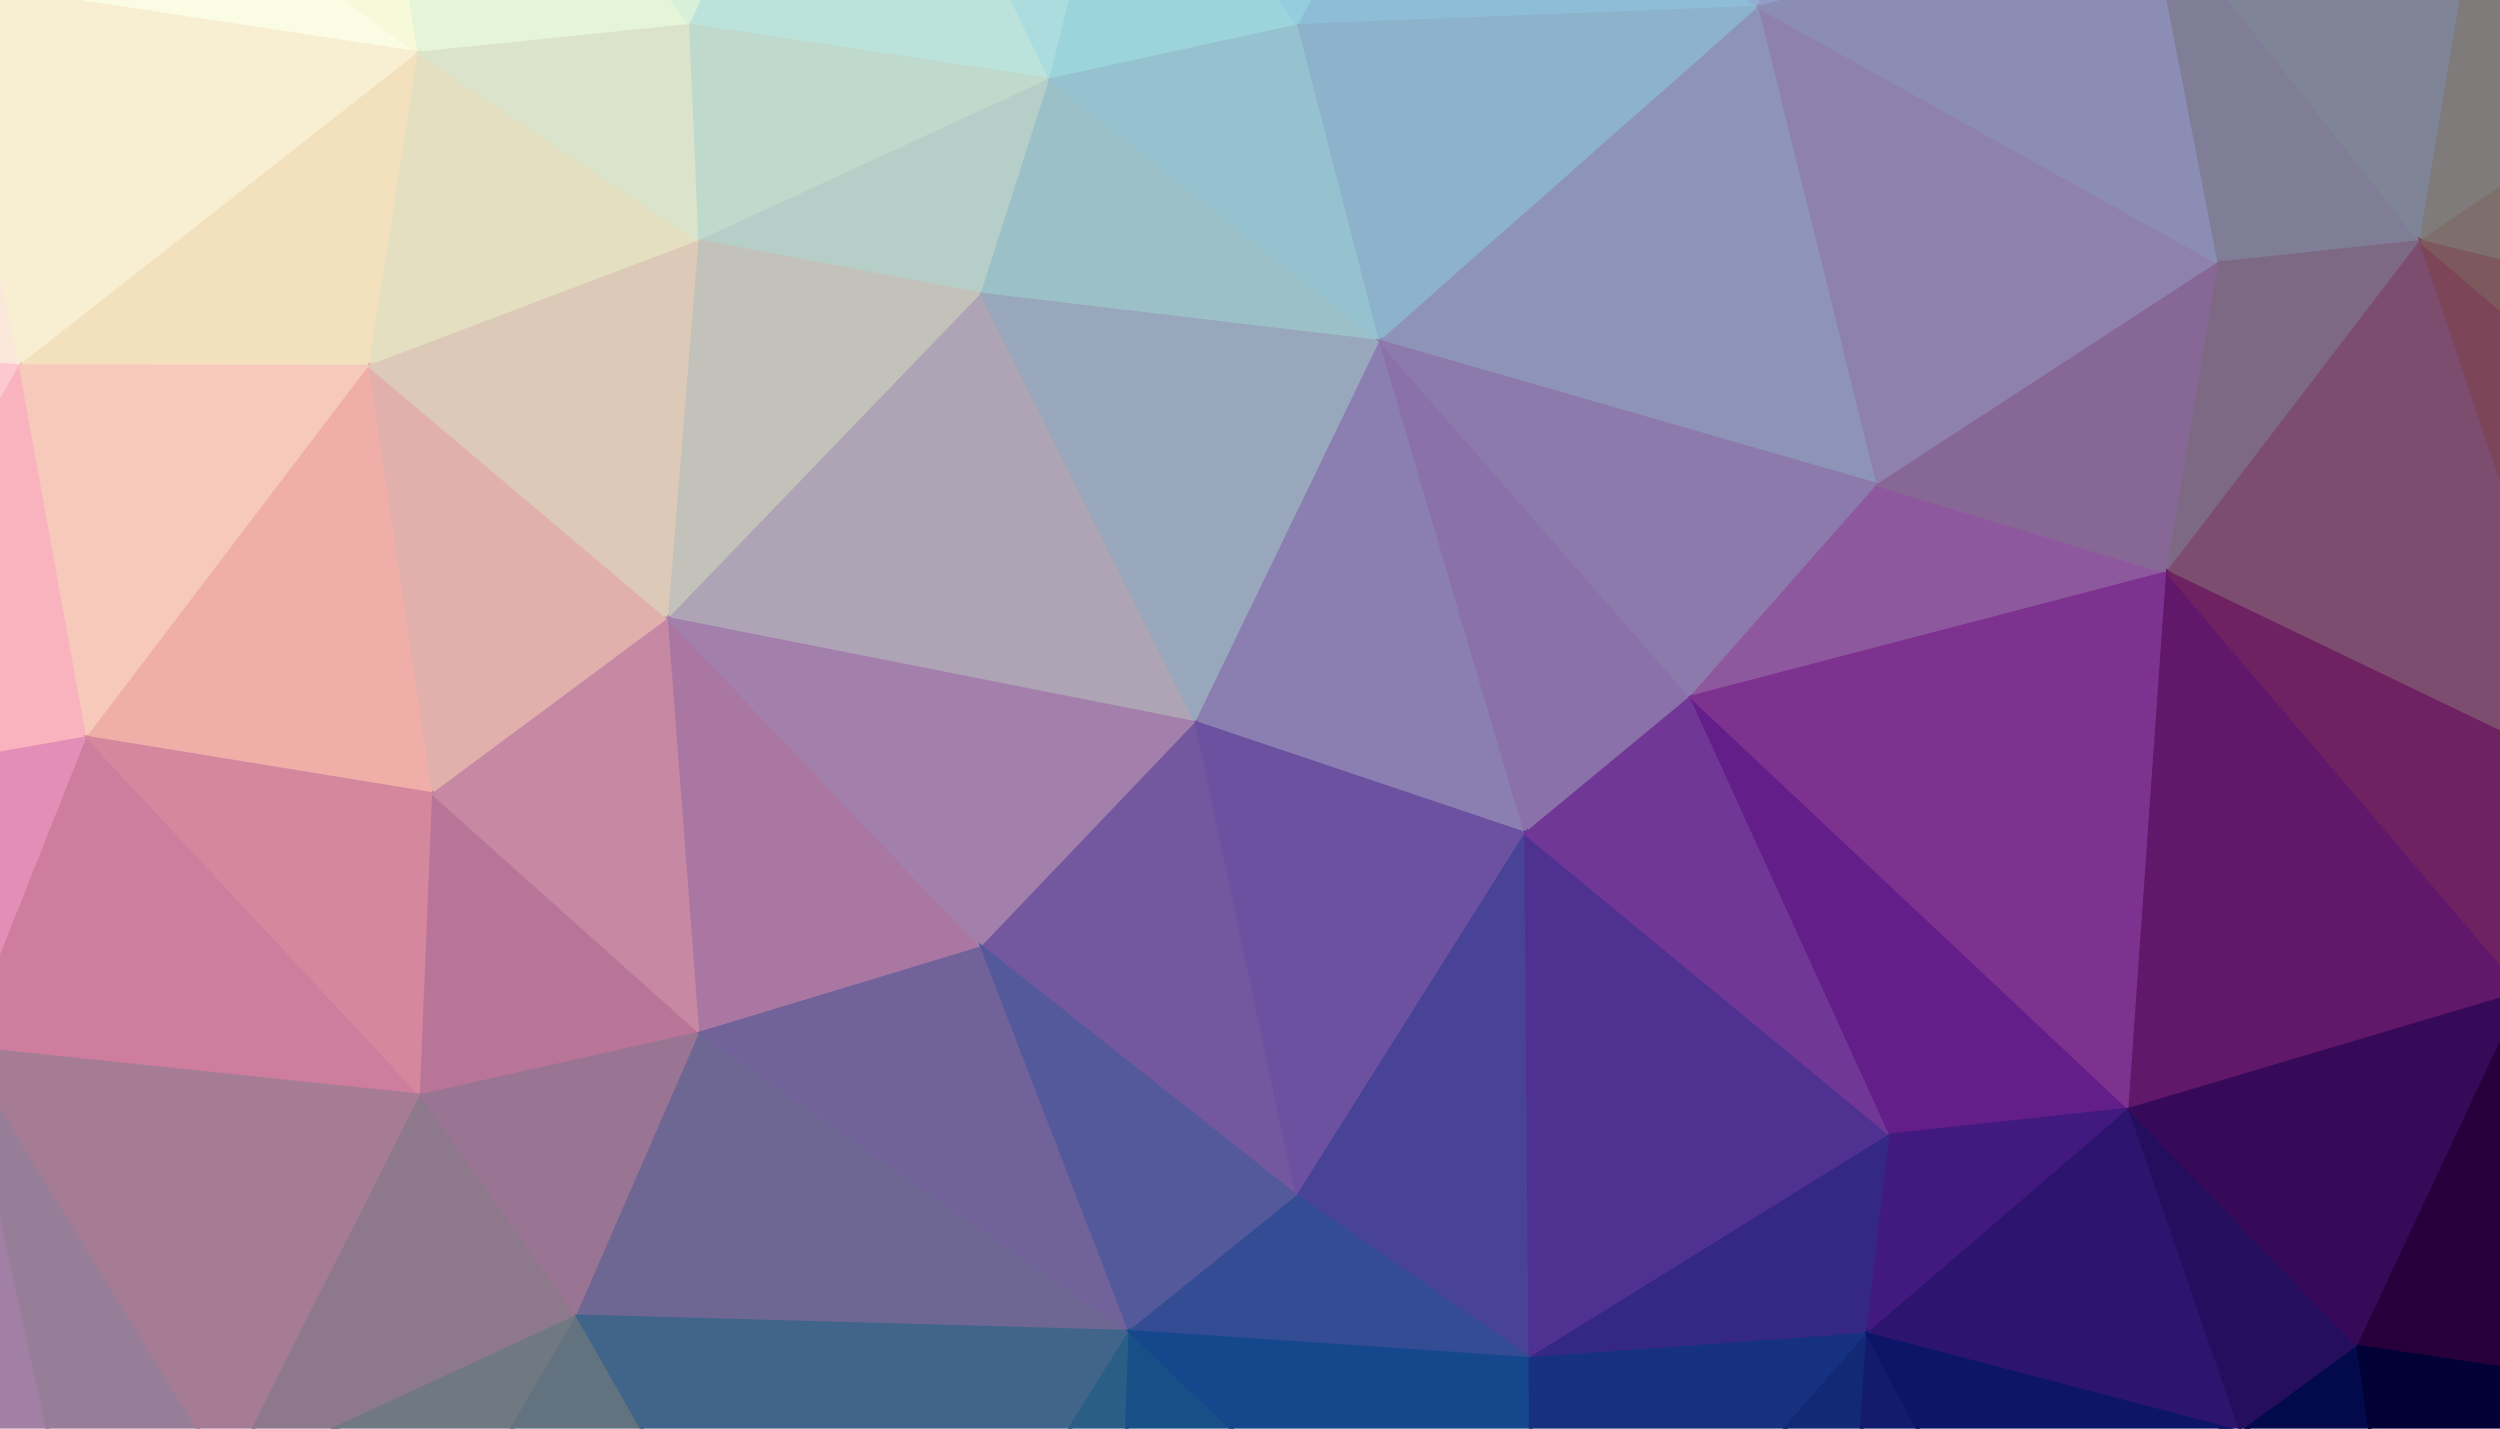 <svg xmlns="http://www.w3.org/2000/svg" width="700" height="400"><g><path fill="#fffffa" stroke="#fffffa" d="M-67.156,-99.953L-84.901,-17.973L-12.065,-80.43Z"/><path fill="#ffffeb" stroke="#ffffeb" d="M-67.156,-99.953L-12.065,-80.43L93.803,-130.486Z"/><path fill="#fffff6" stroke="#fffff6" d="M-12.065,-80.43L-84.901,-17.973L-16.829,-5.415Z"/><path fill="#fcfee5" stroke="#fcfee5" d="M-12.065,-80.43L-16.829,-5.415L117.452,14.906Z"/><path fill="#f8fcdb" stroke="#f8fcdb" d="M-12.065,-80.43L117.452,14.906L93.803,-130.486Z"/><path fill="#e8f6d9" stroke="#e8f6d9" d="M93.803,-130.486L117.452,14.906L193.464,7.171Z"/><path fill="#daf1db" stroke="#daf1db" d="M93.803,-130.486L193.464,7.171L239.369,-91.809Z"/><path fill="#addfe0" stroke="#addfe0" d="M93.803,-130.486L239.369,-91.809L506.869,-105.234Z"/><path fill="#8ec8e0" stroke="#8ec8e0" d="M93.803,-130.486L506.869,-105.234L565.334,-115.792Z"/><path fill="#91a9d1" stroke="#91a9d1" d="M93.803,-130.486L565.334,-115.792L802.27,-139.109Z"/><path fill="#bce5dd" stroke="#bce5dd" d="M239.369,-91.809L193.464,7.171L294.235,22.348Z"/><path fill="#acdfe0" stroke="#acdfe0" d="M239.369,-91.809L294.235,22.348L314.774,-60.462Z"/><path fill="#9fd9e2" stroke="#9fd9e2" d="M239.369,-91.809L314.774,-60.462L401.332,-62.077Z"/><path fill="#90cae0" stroke="#90cae0" d="M239.369,-91.809L401.332,-62.077L506.869,-105.234Z"/><path fill="#9dd6de" stroke="#9dd6de" d="M314.774,-60.462L294.235,22.348L363.806,7.207Z"/><path fill="#95cfe0" stroke="#95cfe0" d="M314.774,-60.462L363.806,7.207L401.332,-62.077Z"/><path fill="#8fbeda" stroke="#8fbeda" d="M401.332,-62.077L363.806,7.207L492.838,2.092Z"/><path fill="#91afd4" stroke="#91afd4" d="M401.332,-62.077L492.838,2.092L506.869,-105.234Z"/><path fill="#929dcb" stroke="#929dcb" d="M506.869,-105.234L492.838,2.092L601.483,-28.891Z"/><path fill="#9098c5" stroke="#9098c5" d="M506.869,-105.234L601.483,-28.891L565.334,-115.792Z"/><path fill="#8690b0" stroke="#8690b0" d="M565.334,-115.792L601.483,-28.891L667.648,-89.041Z"/><path fill="#808696" stroke="#808696" d="M565.334,-115.792L667.648,-89.041L802.27,-139.109Z"/><path fill="#80899f" stroke="#80899f" d="M667.648,-89.041L601.483,-28.891L695.332,-37.002Z"/><path fill="#808085" stroke="#808085" d="M667.648,-89.041L695.332,-37.002L802.27,-139.109Z"/><path fill="gray" stroke="gray" d="M802.27,-139.109L695.332,-37.002L833.162,-36.862Z"/><path fill="#fdd4dc" stroke="#fdd4dc" d="M-84.901,-17.973L-123.733,286.694L-73.417,96.638Z"/><path fill="#fff5ef" stroke="#fff5ef" d="M-84.901,-17.973L-73.417,96.638L-16.829,-5.415Z"/><path fill="#feeadc" stroke="#feeadc" d="M-16.829,-5.415L-73.417,96.638L5.788,102.526Z"/><path fill="#faf0d4" stroke="#faf0d4" d="M-16.829,-5.415L5.788,102.526L117.452,14.906Z"/><path fill="#f5e3be" stroke="#f5e3be" d="M117.452,14.906L5.788,102.526L103.691,102.617Z"/><path fill="#e6e1c3" stroke="#e6e1c3" d="M117.452,14.906L103.691,102.617L196.05,67.658Z"/><path fill="#dde6cd" stroke="#dde6cd" d="M117.452,14.906L196.05,67.658L193.464,7.171Z"/><path fill="#c1dbcf" stroke="#c1dbcf" d="M193.464,7.171L196.05,67.658L294.235,22.348Z"/><path fill="#b6d0c9" stroke="#b6d0c9" d="M294.235,22.348L196.05,67.658L275.015,82.501Z"/><path fill="#9dc2c9" stroke="#9dc2c9" d="M294.235,22.348L275.015,82.501L386.687,95.733Z"/><path fill="#97c3d0" stroke="#97c3d0" d="M294.235,22.348L386.687,95.733L363.806,7.207Z"/><path fill="#8eb3cd" stroke="#8eb3cd" d="M363.806,7.207L386.687,95.733L492.838,2.092Z"/><path fill="#8f95b8" stroke="#8f95b8" d="M492.838,2.092L386.687,95.733L525.985,135.831Z"/><path fill="#9082af" stroke="#9082af" d="M492.838,2.092L525.985,135.831L621.416,73.69Z"/><path fill="#8d8eb5" stroke="#8d8eb5" d="M492.838,2.092L621.416,73.69L601.483,-28.891Z"/><path fill="#817f98" stroke="#817f98" d="M601.483,-28.891L621.416,73.69L677.885,67.679Z"/><path fill="#808598" stroke="#808598" d="M601.483,-28.891L677.885,67.679L695.332,-37.002Z"/><path fill="#807c7b" stroke="#807c7b" d="M695.332,-37.002L677.885,67.679L833.162,-36.862Z"/><path fill="#7f706e" stroke="#7f706e" d="M833.162,-36.862L677.885,67.679L829.15,104.922Z"/><path fill="#7d4f5a" stroke="#7d4f5a" d="M833.162,-36.862L829.15,104.922L833.336,336.992Z"/><path fill="#f4a6ce" stroke="#f4a6ce" d="M-73.417,96.638L-123.733,286.694L-63.298,221.961Z"/><path fill="#fdcbd1" stroke="#fdcbd1" d="M-73.417,96.638L-63.298,221.961L5.788,102.526Z"/><path fill="#fbb4c0" stroke="#fbb4c0" d="M5.788,102.526L-63.298,221.961L24.674,206.598Z"/><path fill="#f8cbbb" stroke="#f8cbbb" d="M5.788,102.526L24.674,206.598L103.691,102.617Z"/><path fill="#f1b0a9" stroke="#f1b0a9" d="M103.691,102.617L24.674,206.598L121.467,222.388Z"/><path fill="#e4b1ad" stroke="#e4b1ad" d="M103.691,102.617L121.467,222.388L187.494,173.366Z"/><path fill="#decbb8" stroke="#decbb8" d="M103.691,102.617L187.494,173.366L196.05,67.658Z"/><path fill="#c4c4bb" stroke="#c4c4bb" d="M196.05,67.658L187.494,173.366L275.015,82.501Z"/><path fill="#afa5b6" stroke="#afa5b6" d="M275.015,82.501L187.494,173.366L335.055,202.493Z"/><path fill="#99a8bd" stroke="#99a8bd" d="M275.015,82.501L335.055,202.493L386.687,95.733Z"/><path fill="#8c7fb1" stroke="#8c7fb1" d="M386.687,95.733L335.055,202.493L427.286,233.507Z"/><path fill="#8c72ab" stroke="#8c72ab" d="M386.687,95.733L427.286,233.507L473.634,195.185Z"/><path fill="#8e7bad" stroke="#8e7bad" d="M386.687,95.733L473.634,195.185L525.985,135.831Z"/><path fill="#8f599f" stroke="#8f599f" d="M525.985,135.831L473.634,195.185L606.994,160.359Z"/><path fill="#886896" stroke="#886896" d="M525.985,135.831L606.994,160.359L621.416,73.69Z"/><path fill="#7f6a86" stroke="#7f6a86" d="M621.416,73.69L606.994,160.359L677.885,67.679Z"/><path fill="#7d4e70" stroke="#7d4e70" d="M677.885,67.679L606.994,160.359L728.735,218.873Z"/><path fill="#7d4659" stroke="#7d4659" d="M677.885,67.679L728.735,218.873L788.506,161.678Z"/><path fill="#7e595d" stroke="#7e595d" d="M677.885,67.679L788.506,161.678L829.15,104.922Z"/><path fill="#75274e" stroke="#75274e" d="M829.15,104.922L788.506,161.678L833.336,336.992Z"/><path fill="#d680bd" stroke="#d680bd" d="M-63.298,221.961L-123.733,286.694L-9.864,293.399Z"/><path fill="#e58fb7" stroke="#e58fb7" d="M-63.298,221.961L-9.864,293.399L24.674,206.598Z"/><path fill="#d07ea0" stroke="#d07ea0" d="M24.674,206.598L-9.864,293.399L118.051,306.777Z"/><path fill="#d7889e" stroke="#d7889e" d="M24.674,206.598L118.051,306.777L121.467,222.388Z"/><path fill="#ba7699" stroke="#ba7699" d="M121.467,222.388L118.051,306.777L196.282,289.246Z"/><path fill="#c989a5" stroke="#c989a5" d="M121.467,222.388L196.282,289.246L187.494,173.366Z"/><path fill="#aa78a3" stroke="#aa78a3" d="M187.494,173.366L196.282,289.246L275.066,265.369Z"/><path fill="#a481ac" stroke="#a481ac" d="M187.494,173.366L275.066,265.369L335.055,202.493Z"/><path fill="#7459a1" stroke="#7459a1" d="M335.055,202.493L275.066,265.369L363.279,335.167Z"/><path fill="#6e52a2" stroke="#6e52a2" d="M335.055,202.493L363.279,335.167L427.286,233.507Z"/><path fill="#494498" stroke="#494498" d="M427.286,233.507L363.279,335.167L428.448,380.479Z"/><path fill="#4f3191" stroke="#4f3191" d="M427.286,233.507L428.448,380.479L529.517,317.818Z"/><path fill="#723797" stroke="#723797" d="M427.286,233.507L529.517,317.818L473.634,195.185Z"/><path fill="#651e8a" stroke="#651e8a" d="M473.634,195.185L529.517,317.818L596.42,310.587Z"/><path fill="#7f3290" stroke="#7f3290" d="M473.634,195.185L596.42,310.587L606.994,160.359Z"/><path fill="#62176b" stroke="#62176b" d="M606.994,160.359L596.42,310.587L706.991,277.734Z"/><path fill="#702262" stroke="#702262" d="M606.994,160.359L706.991,277.734L728.735,218.873Z"/><path fill="#51013e" stroke="#51013e" d="M728.735,218.873L706.991,277.734L833.336,336.992Z"/><path fill="#661147" stroke="#661147" d="M728.735,218.873L833.336,336.992L788.506,161.678Z"/><path fill="#9a80b2" stroke="#9a80b2" d="M-123.733,286.694L-113.088,466.776L-63.616,369.06Z"/><path fill="#ba80b8" stroke="#ba80b8" d="M-123.733,286.694L-63.616,369.06L-9.864,293.399Z"/><path fill="#a380a6" stroke="#a380a6" d="M-9.864,293.399L-63.616,369.06L15.748,411.048Z"/><path fill="#987f99" stroke="#987f99" d="M-9.864,293.399L15.748,411.048L64.014,413.754Z"/><path fill="#a77d95" stroke="#a77d95" d="M-9.864,293.399L64.014,413.754L118.051,306.777Z"/><path fill="#8e798d" stroke="#8e798d" d="M118.051,306.777L64.014,413.754L161.787,368.532Z"/><path fill="#9a7594" stroke="#9a7594" d="M118.051,306.777L161.787,368.532L196.282,289.246Z"/><path fill="#6f6894" stroke="#6f6894" d="M196.282,289.246L161.787,368.532L316.491,372.892Z"/><path fill="#72639b" stroke="#72639b" d="M196.282,289.246L316.491,372.892L275.066,265.369Z"/><path fill="#555a9c" stroke="#555a9c" d="M275.066,265.369L316.491,372.892L363.279,335.167Z"/><path fill="#344d95" stroke="#344d95" d="M363.279,335.167L316.491,372.892L428.448,380.479Z"/><path fill="#352885" stroke="#352885" d="M529.517,317.818L428.448,380.479L523.001,373.632Z"/><path fill="#421980" stroke="#421980" d="M529.517,317.818L523.001,373.632L596.42,310.587Z"/><path fill="#2d1570" stroke="#2d1570" d="M596.42,310.587L523.001,373.632L627.643,401.092Z"/><path fill="#240e5e" stroke="#240e5e" d="M596.42,310.587L627.643,401.092L660.342,377.113Z"/><path fill="#370a5a" stroke="#370a5a" d="M596.42,310.587L660.342,377.113L706.991,277.734Z"/><path fill="#27003b" stroke="#27003b" d="M706.991,277.734L660.342,377.113L804.317,398.463Z"/><path fill="#2f0038" stroke="#2f0038" d="M706.991,277.734L804.317,398.463L833.336,336.992Z"/><path fill="#00002b" stroke="#00002b" d="M833.336,336.992L804.317,398.463L762.81,533.276Z"/><path fill="#8380a7" stroke="#8380a7" d="M-63.616,369.06L-113.088,466.776L15.748,411.048Z"/><path fill="#808098" stroke="#808098" d="M15.748,411.048L-113.088,466.776L27.6,518.473Z"/><path fill="#7c7e8b" stroke="#7c7e8b" d="M15.748,411.048L27.6,518.473L64.014,413.754Z"/><path fill="#797d81" stroke="#797d81" d="M64.014,413.754L27.6,518.473L74.158,517.921Z"/><path fill="#717a83" stroke="#717a83" d="M64.014,413.754L74.158,517.921L161.787,368.532Z"/><path fill="#637480" stroke="#637480" d="M161.787,368.532L74.158,517.921L236.986,500.556Z"/><path fill="#42668b" stroke="#42668b" d="M161.787,368.532L236.986,500.556L316.491,372.892Z"/><path fill="#2a5f85" stroke="#2a5f85" d="M316.491,372.892L236.986,500.556L310.653,534.969Z"/><path fill="#175187" stroke="#175187" d="M316.491,372.892L310.653,534.969L429.169,480.58Z"/><path fill="#15488d" stroke="#15488d" d="M316.491,372.892L429.169,480.58L428.448,380.479Z"/><path fill="#173182" stroke="#173182" d="M428.448,380.479L429.169,480.58L523.001,373.632Z"/><path fill="#122977" stroke="#122977" d="M523.001,373.632L429.169,480.58L512.287,534.704Z"/><path fill="#131b6f" stroke="#131b6f" d="M523.001,373.632L512.287,534.704L589.242,498.861Z"/><path fill="#0c1568" stroke="#0c1568" d="M523.001,373.632L589.242,498.861L627.643,401.092Z"/><path fill="#030e4f" stroke="#030e4f" d="M627.643,401.092L589.242,498.861L674.435,478.2Z"/><path fill="#020a4c" stroke="#020a4c" d="M627.643,401.092L674.435,478.2L660.342,377.113Z"/><path fill="#020135" stroke="#020135" d="M660.342,377.113L674.435,478.2L804.317,398.463Z"/><path fill="#000025" stroke="#000025" d="M804.317,398.463L674.435,478.2L762.81,533.276Z"/><path fill="#687676" stroke="#687676" d="M27.6,518.473L310.653,534.969L74.158,517.921Z"/><path fill="#4c6b7a" stroke="#4c6b7a" d="M74.158,517.921L310.653,534.969L236.986,500.556Z"/><path fill="#103f79" stroke="#103f79" d="M310.653,534.969L512.287,534.704L429.169,480.58Z"/><path fill="#040f49" stroke="#040f49" d="M512.287,534.704L762.81,533.276L589.242,498.861Z"/><path fill="#000737" stroke="#000737" d="M589.242,498.861L762.81,533.276L674.435,478.2Z"/></g><filter id="noise"><feTurbulence fill="red" baseFrequency=".7" in="fillPaint" numOctaves="10" stitchTiles="stitch" type="fractalNoise"/><feComponentTransfer><feFuncR intercept="-.5" slope="2" type="linear"/><feFuncG intercept="-.5" slope="2" type="linear"/><feFuncB intercept="-.5" slope="2" type="linear"/></feComponentTransfer><feColorMatrix type="matrix" values="0.333 0.333 0.333 0 0 0.333 0.333 0.333 0 0 0.333 0.333 0.333 0 0 0 0 0 1 0"/></filter><rect width="100%" height="100%" filter="url(#noise)" opacity=".1"/></svg>